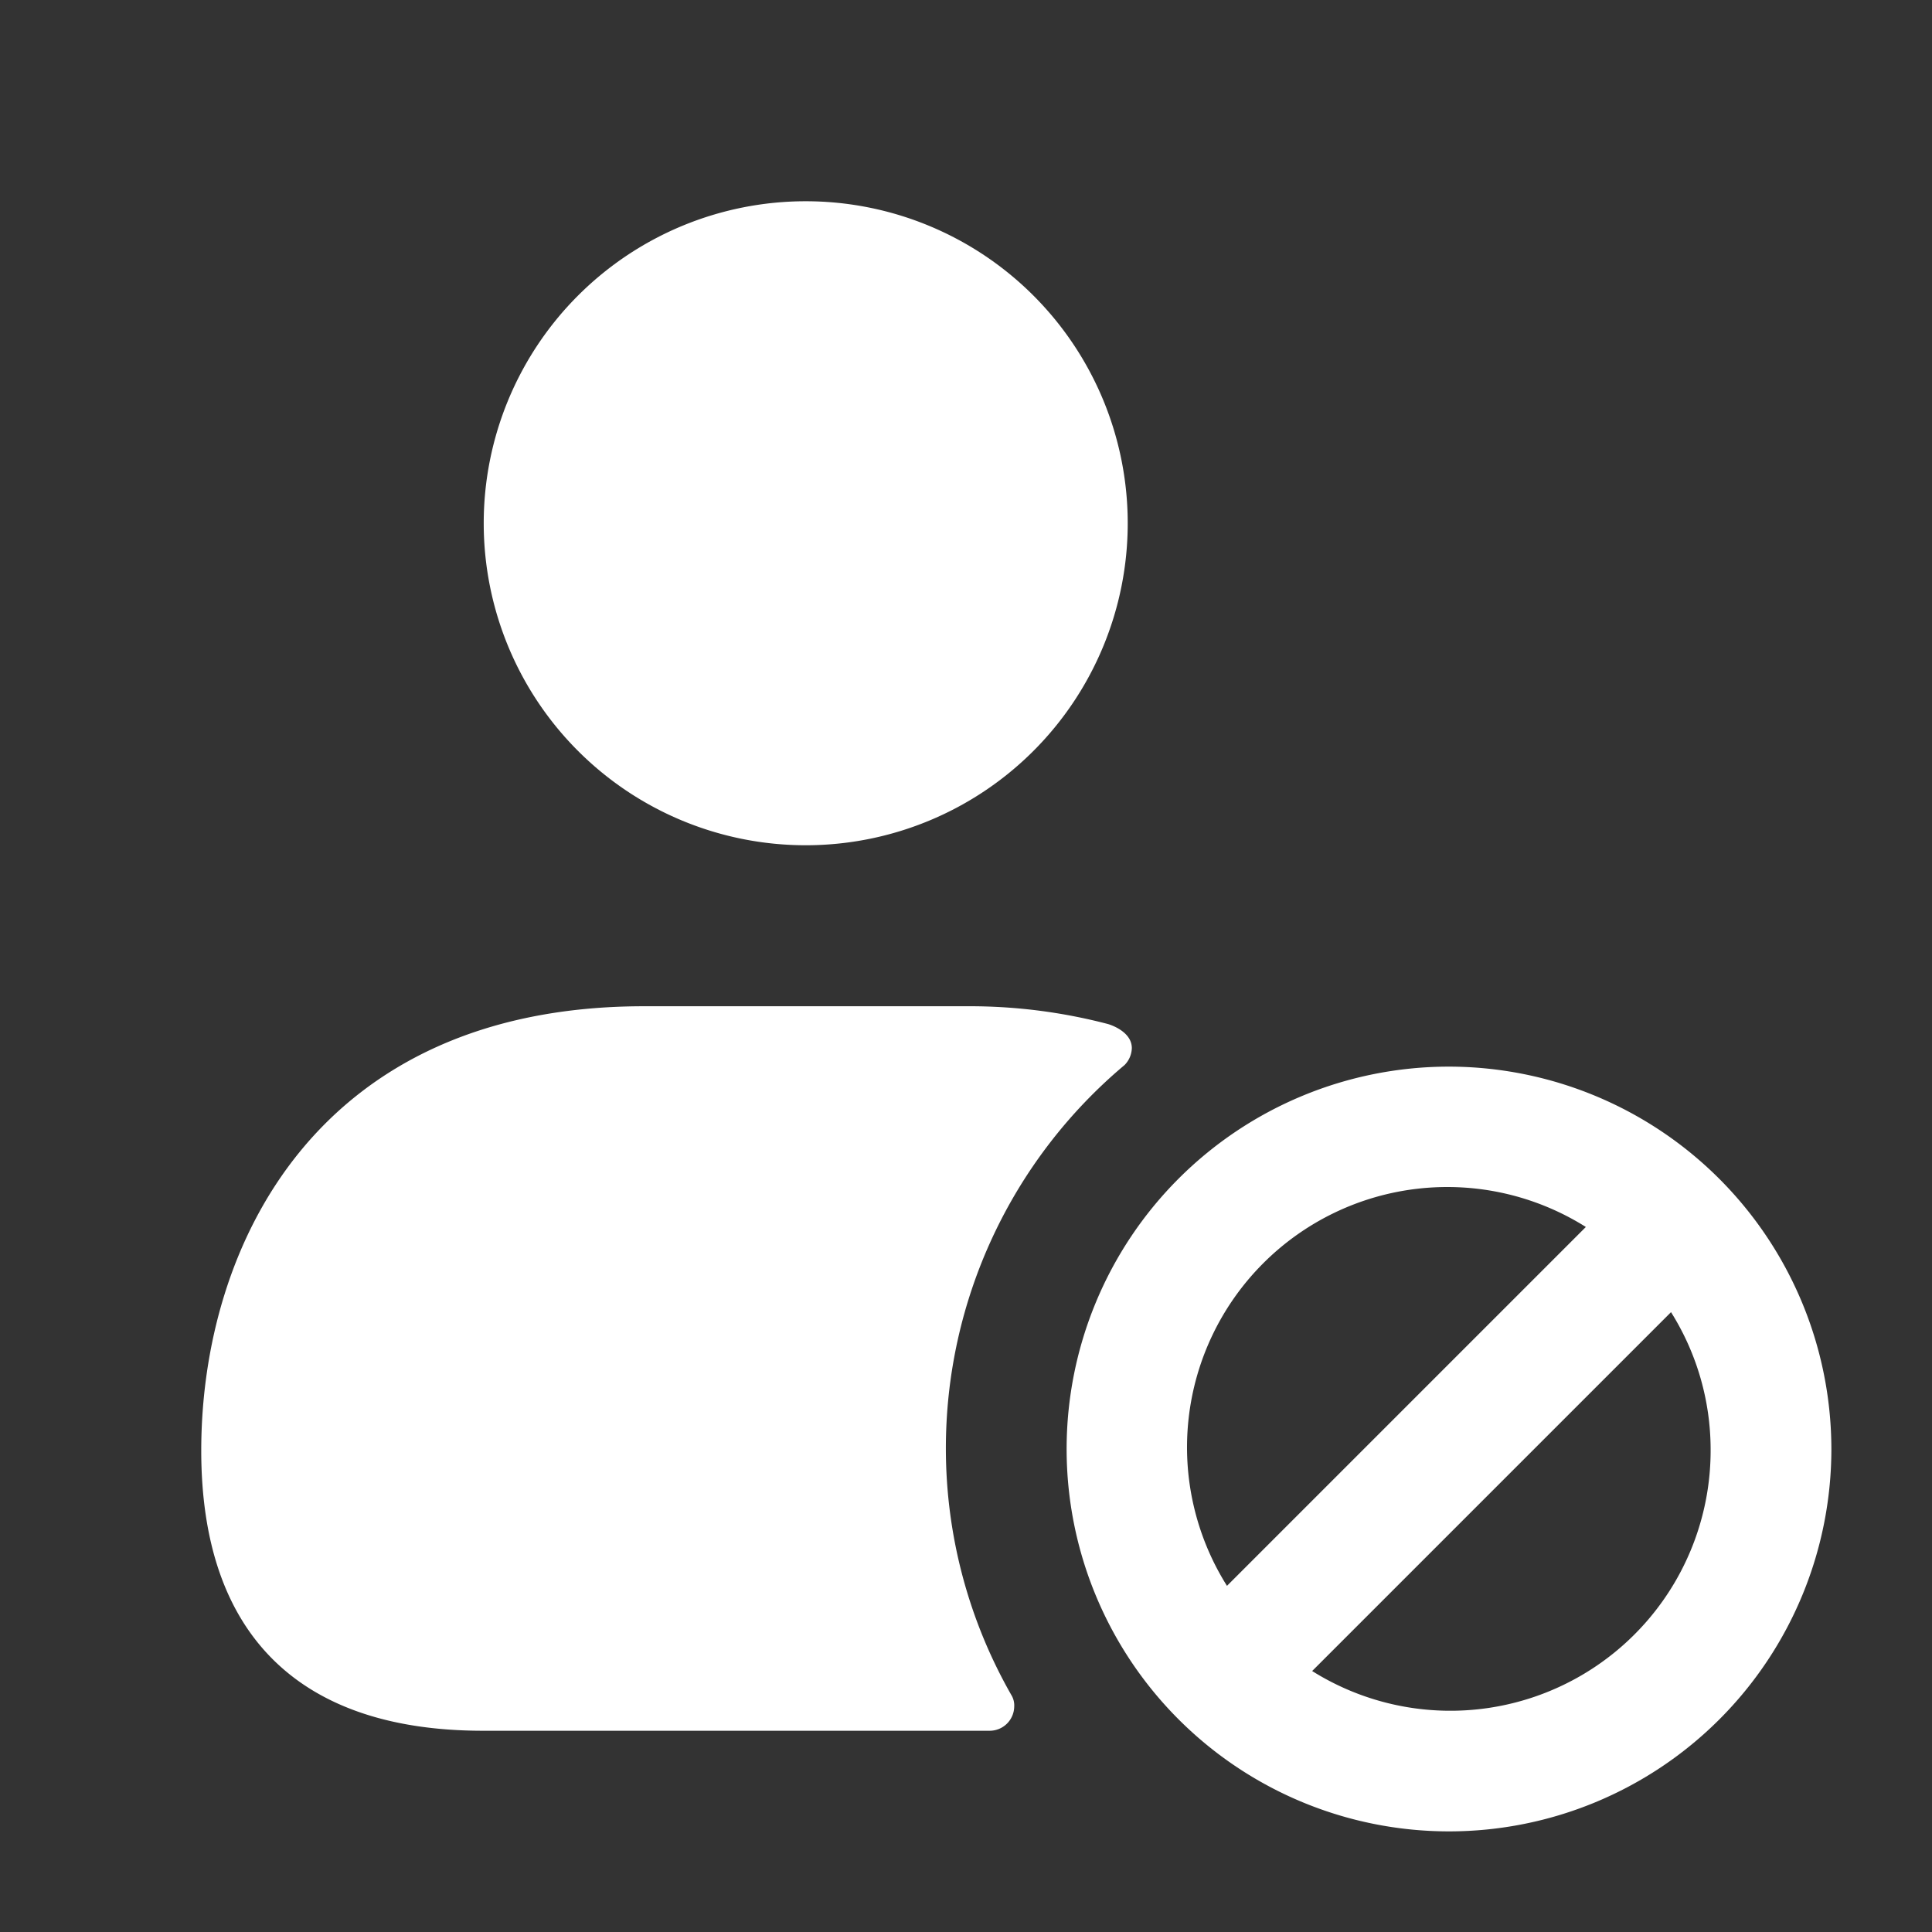 <?xml version="1.0" encoding="UTF-8" standalone="no"?>
<svg
   id="Layer"
   height="512"
   viewBox="0 0 24 24"
   width="512"
   version="1.1"
   sodipodi:docname="icons_prohibitionism.svg"
   inkscape:version="1.4 (86a8ad7, 2024-10-11)"
   xmlns:inkscape="http://www.inkscape.org/namespaces/inkscape"
   xmlns:sodipodi="http://sodipodi.sourceforge.net/DTD/sodipodi-0.dtd"
   xmlns="http://www.w3.org/2000/svg"
   xmlns:svg="http://www.w3.org/2000/svg">
  <rect x="0" y="0" width="24" height="24" fill="#333333" stroke="none"/>
  <defs
     id="defs1" />
  <sodipodi:namedview
     id="namedview1"
     pagecolor="#ffffff"
     bordercolor="#000000"
     borderopacity="0.25"
     inkscape:showpageshadow="2"
     inkscape:pageopacity="0.0"
     inkscape:pagecheckerboard="0"
     inkscape:deskcolor="#d1d1d1"
     inkscape:zoom="3.5449219"
     inkscape:cx="256"
     inkscape:cy="256"
     inkscape:window-width="3840"
     inkscape:window-height="2054"
     inkscape:window-x="3825"
     inkscape:window-y="-15"
     inkscape:window-maximized="1"
     inkscape:current-layer="Layer" />
  <g
     id="g1">
    <path
       d="m6.009 6.5a4 4 0 1 1 4 4 4 4 0 0 1 -4-4zm5.741 11.5a6.213 6.213 0 0 1 2.22-4.77.312.312 0 0 0 .09-.21c0-.2-.252-.287-.3-.3a6.778 6.778 0 0 0 -1.76-.22h-4c-4.06 0-5.5 2.97-5.5 5.52 0 2.28 1.21 3.48 3.5 3.48h6.29a.305.305 0 0 0 .309-.3.248.248 0 0 0 -.029-.132 6.178 6.178 0 0 1 -.82-3.068zm11 0a4.75 4.75 0 1 1 -4.75-4.75 4.756 4.756 0 0 1 4.75 4.75zm-7.508 1.7 4.458-4.458a3.233 3.233 0 0 0 -4.458 4.458zm6.008-1.7a3.213 3.213 0 0 0 -.492-1.7l-4.458 4.458a3.233 3.233 0 0 0 4.95-2.758z"
       fill="rgb(0,0,0)"
       id="path1"
       style="fill:#ffffff" />
  </g>
</svg>
